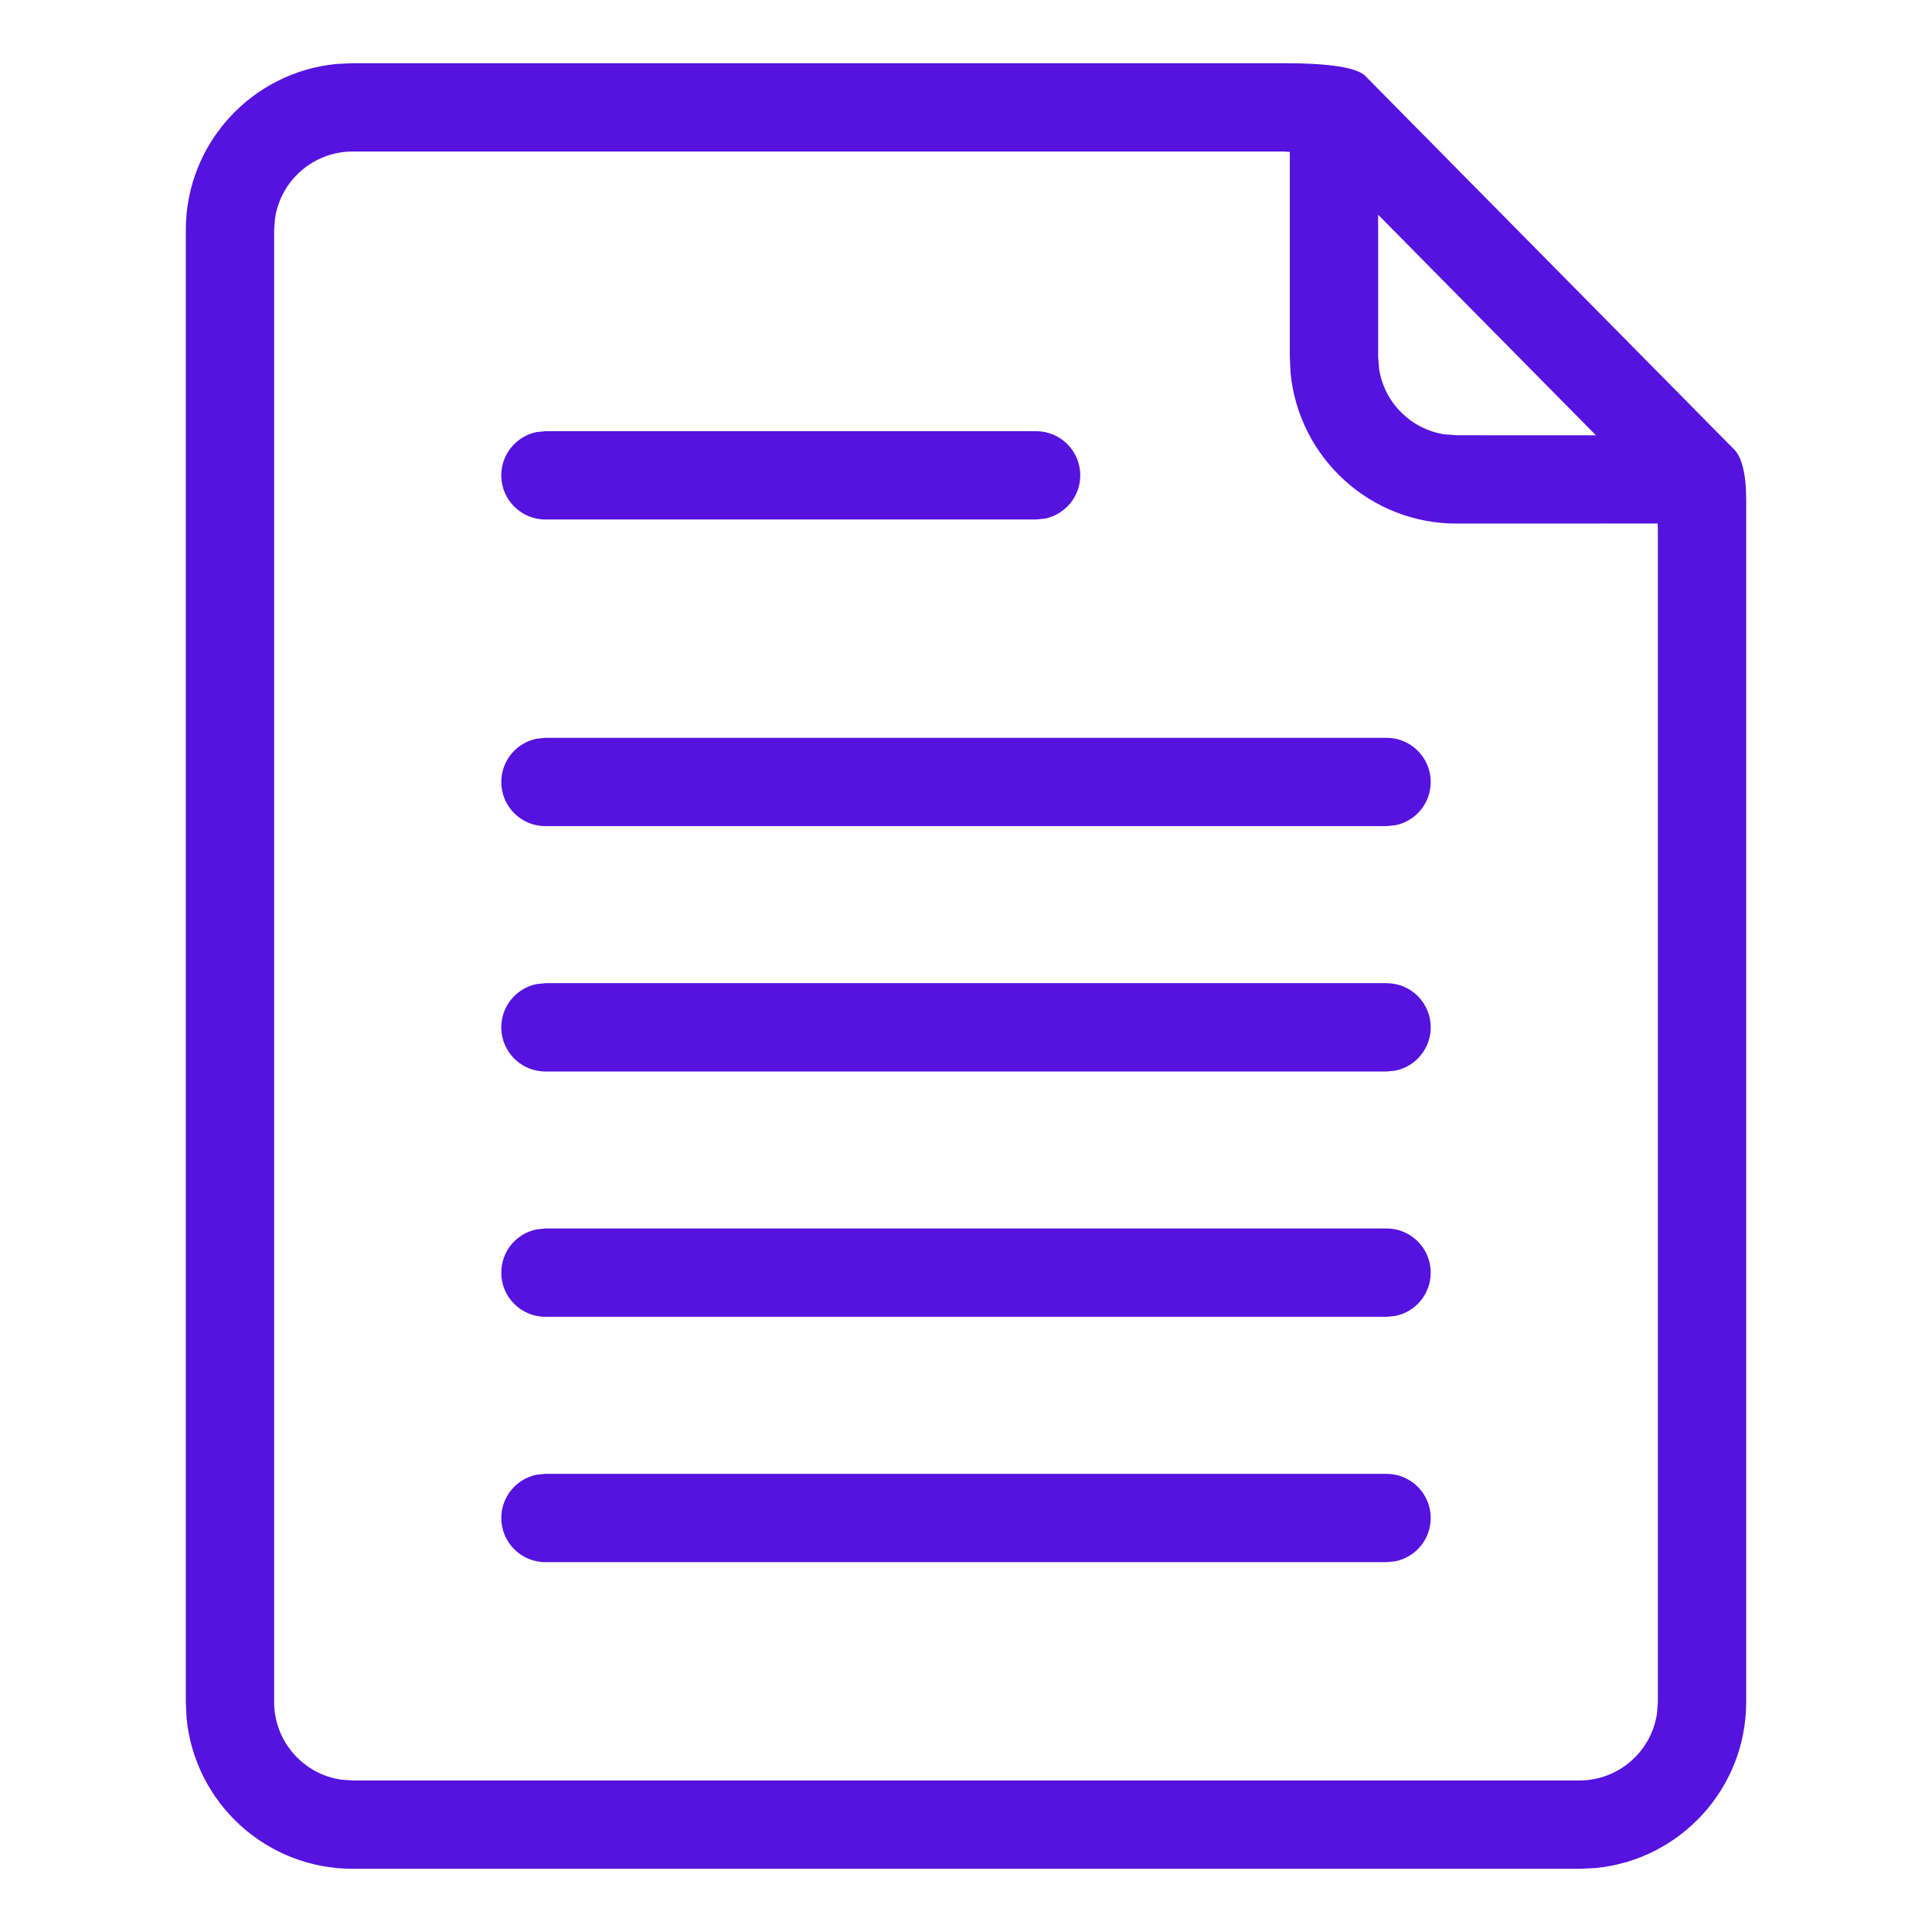<?xml version="1.0" encoding="UTF-8"?>
<svg width="24px" height="24px" viewBox="0 0 24 28" version="1.1" xmlns="http://www.w3.org/2000/svg" xmlns:xlink="http://www.w3.org/1999/xlink">
    <!-- Generator: Sketch 64 (93537) - https://sketch.com -->
    <title>Icon/Note/Highlighted</title>
    <desc>Created with Sketch.</desc>
    <g id="Workspaces,-Sites,-Activity-Feed,-Numbers" stroke="none" stroke-width="1" fill="none" fill-rule="evenodd">
        <g id="Activity---Notes" transform="translate(-966, -347)">
            <g id="Team-Frame" transform="translate(945, 229)">
                <g id="Notes" transform="translate(1, 36)">
                    <g id="List/Note-Copy" transform="translate(0, 64)">
                        <g id="Group" transform="translate(16, 16)">
                            <g id="Icon/Note">
                                <g>
                                    <rect id="Rectangle" x="0" y="0" width="32" height="32"></rect>
                                    <path d="M7.111,2.916 L20.597,2.916 C21.271,2.916 21.669,2.978 21.789,3.103 L27.116,8.497 C27.243,8.61 27.307,8.861 27.307,9.251 L27.307,26.667 C27.307,27.923 26.348,28.956 25.122,29.073 L24.889,29.084 L7.111,29.084 C5.854,29.084 4.822,28.126 4.704,26.9 L4.693,26.667 L4.693,5.333 C4.693,4.077 5.652,3.044 6.878,2.927 L7.111,2.916 Z M20.597,4.196 L7.111,4.196 C6.54,4.196 6.067,4.617 5.986,5.165 L5.973,5.333 L5.973,26.667 C5.973,27.238 6.394,27.711 6.943,27.792 L7.111,27.804 L24.889,27.804 C25.46,27.804 25.933,27.383 26.014,26.835 L26.027,26.667 L26.027,9.68 C26.027,9.649 26.025,9.618 26.023,9.587 L23.112,9.588 C21.856,9.59 20.822,8.631 20.704,7.405 L20.693,7.172 L20.693,4.202 L20.597,4.196 Z M22.095,23.36 C22.449,23.36 22.735,23.647 22.735,24 C22.735,24.309 22.516,24.567 22.224,24.627 L22.095,24.64 L9.905,24.64 C9.551,24.64 9.265,24.353 9.265,24 C9.265,23.691 9.484,23.433 9.776,23.373 L9.905,23.36 L22.095,23.36 Z M22.095,19.804 C22.449,19.804 22.735,20.091 22.735,20.444 C22.735,20.754 22.516,21.012 22.224,21.071 L22.095,21.084 L9.905,21.084 C9.551,21.084 9.265,20.798 9.265,20.444 C9.265,20.135 9.484,19.877 9.776,19.817 L9.905,19.804 L22.095,19.804 Z M22.095,16.249 C22.449,16.249 22.735,16.535 22.735,16.889 C22.735,17.198 22.516,17.456 22.224,17.516 L22.095,17.529 L9.905,17.529 C9.551,17.529 9.265,17.242 9.265,16.889 C9.265,16.58 9.484,16.322 9.776,16.262 L9.905,16.249 L22.095,16.249 Z M22.095,12.693 C22.449,12.693 22.735,12.98 22.735,13.333 C22.735,13.643 22.516,13.901 22.224,13.96 L22.095,13.973 L9.905,13.973 C9.551,13.973 9.265,13.687 9.265,13.333 C9.265,13.024 9.484,12.766 9.776,12.706 L9.905,12.693 L22.095,12.693 Z M17.016,8.249 C17.369,8.249 17.656,8.535 17.656,8.889 C17.656,9.198 17.436,9.456 17.145,9.516 L17.016,9.529 L9.905,9.529 C9.551,9.529 9.265,9.242 9.265,8.889 C9.265,8.58 9.484,8.322 9.776,8.262 L9.905,8.249 L17.016,8.249 Z M21.973,5.112 L21.973,7.172 L21.988,7.356 C22.067,7.837 22.446,8.216 22.927,8.294 L23.111,8.308 L25.13,8.309 L21.973,5.112 Z" id="Shape" fill="#5612DE" fill-rule="nonzero"></path>
                                </g>
                            </g>
                        </g>
                    </g>
                </g>
            </g>
        </g>
    </g>
</svg>